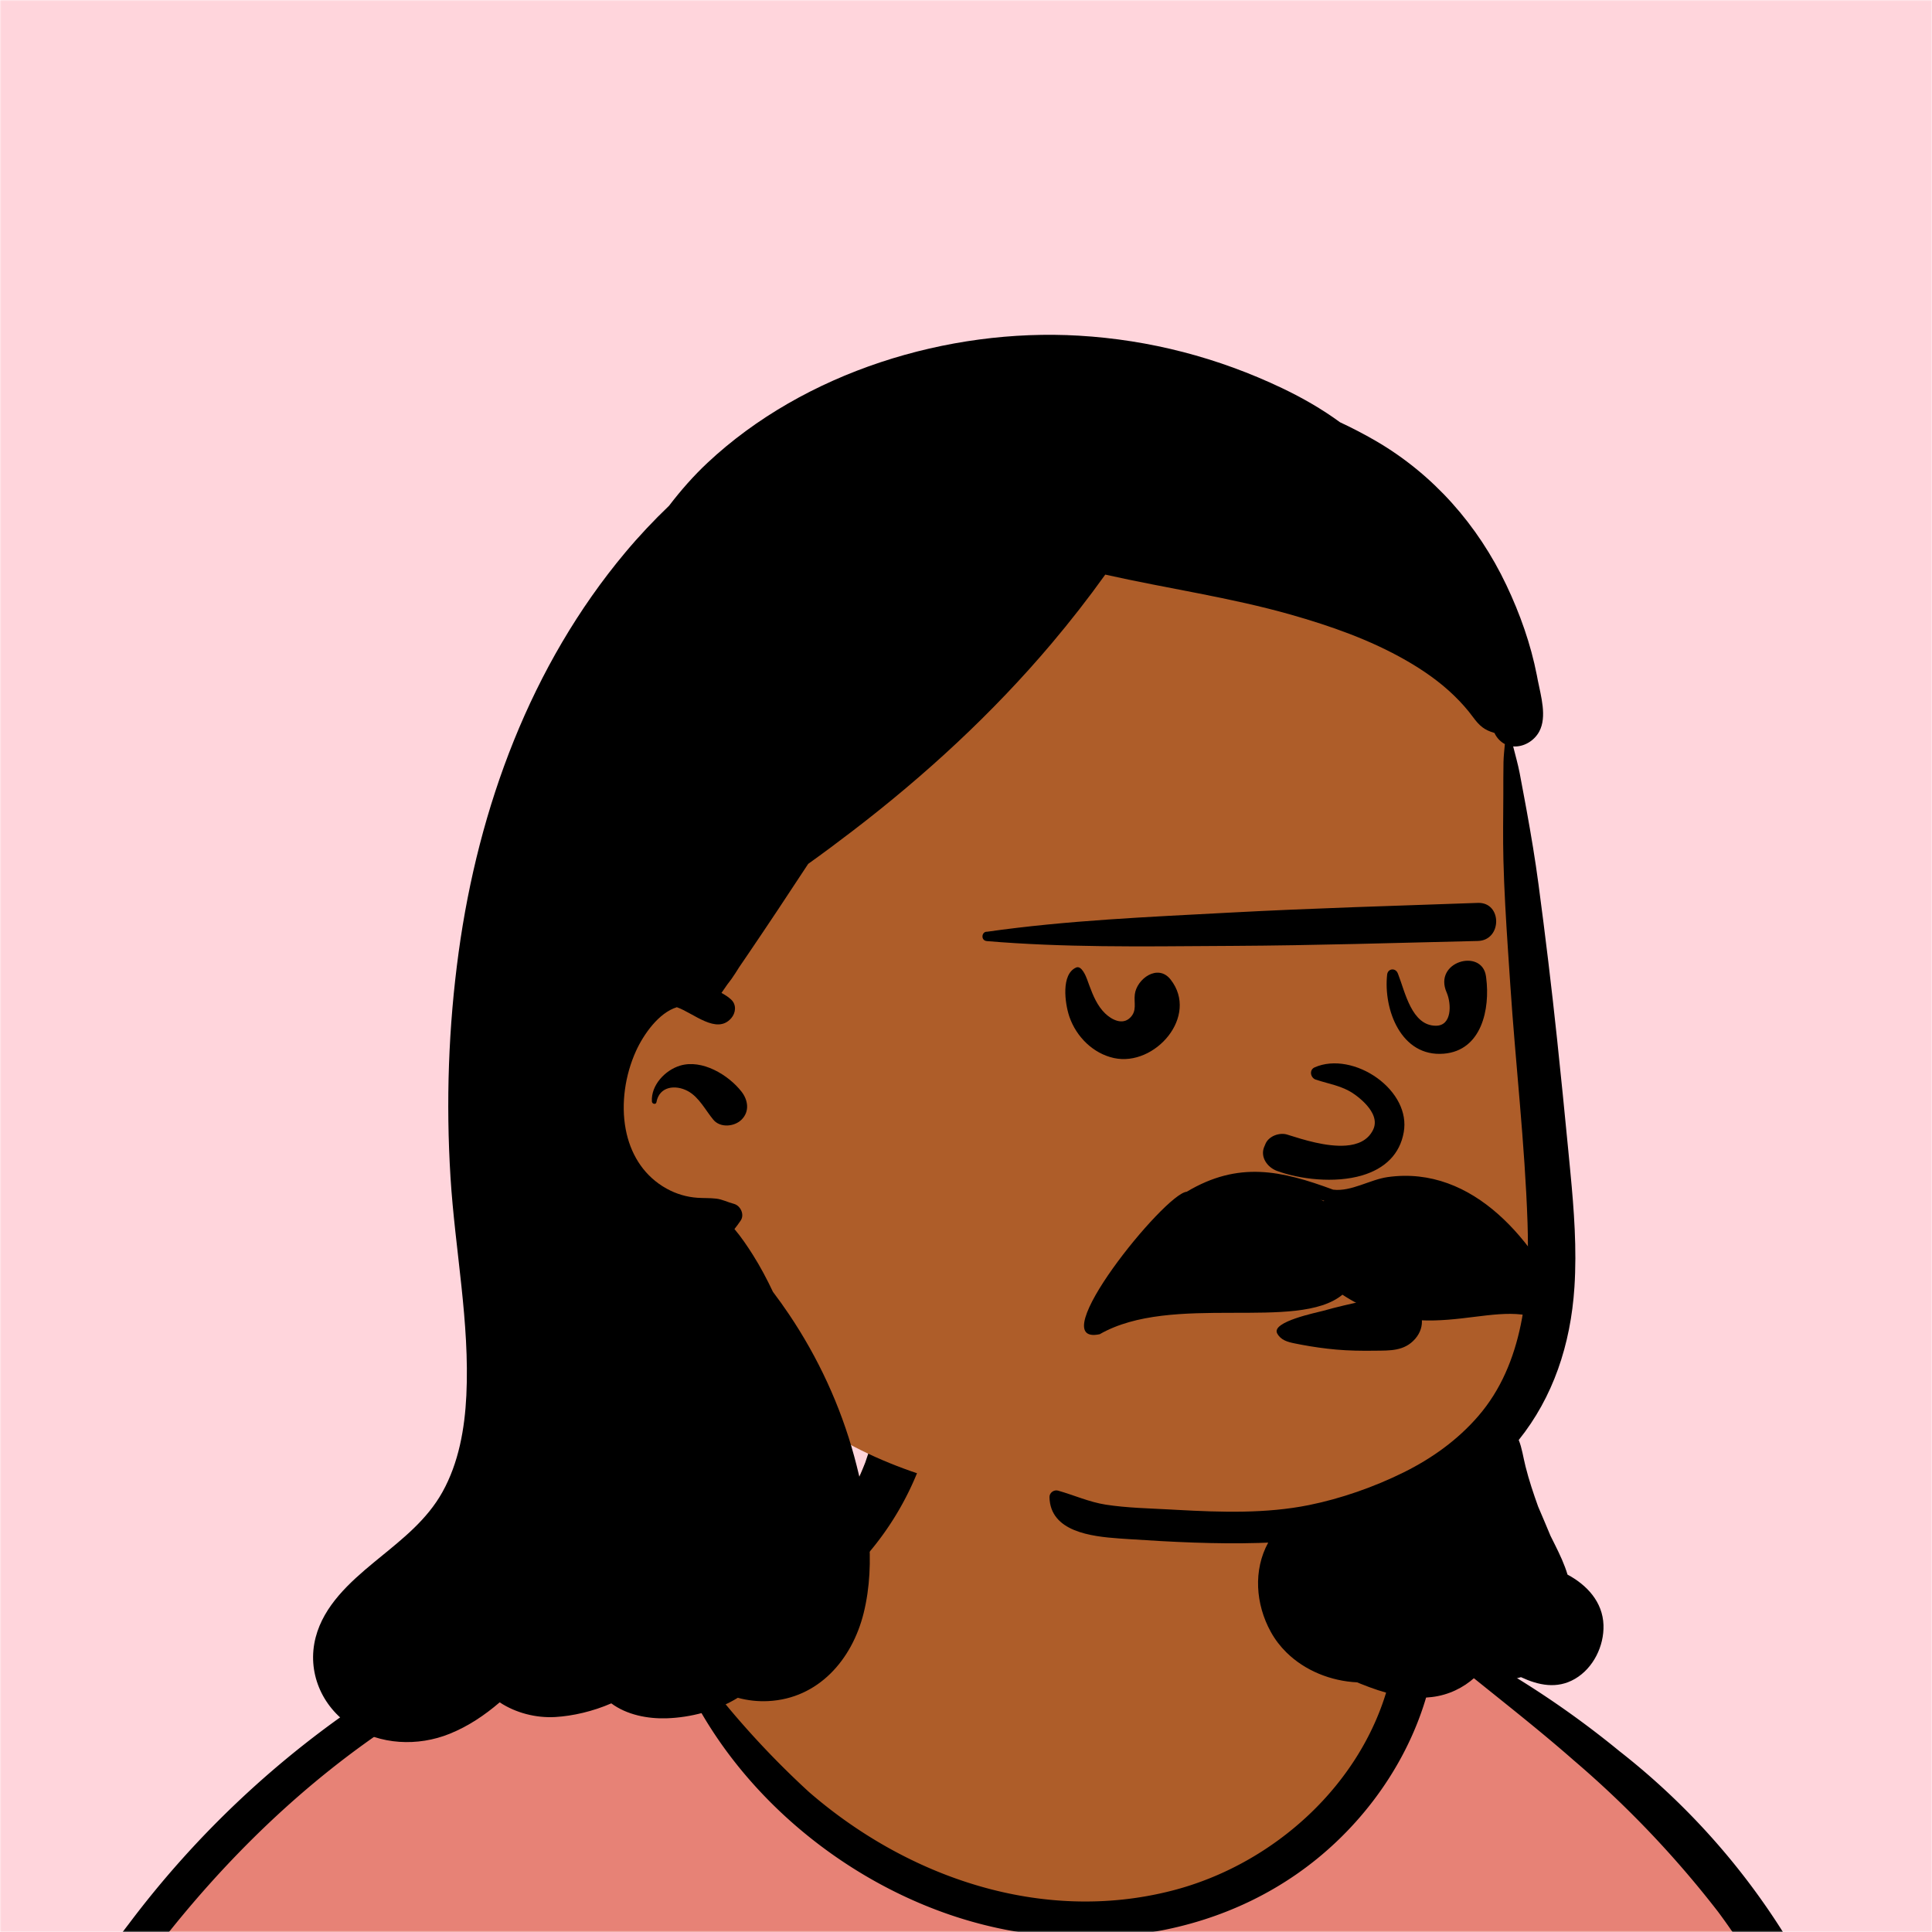 <svg xmlns="http://www.w3.org/2000/svg" viewBox="0 0 704 704" fill="none" width="512" height="512">
    <desc>"Open Peeps" by "Pablo Stanley", licensed under "CC0 1.0". / Remix of the original.</desc>
    <mask id="viewbox"><rect width="704" height="704" rx="0" ry="0" x="0" y="0" fill="#ffffff" /></mask>
    <g mask="url(#viewbox)">
        <rect id="background" fill="#ffd5dc" width="704" height="704" x="0" y="0" />

        <g id="body"><path id="skin" d="M705.3 1074a2351.1 2351.1 0 0 1-15.6-101c-1-7.7-2.5-16.4 2.7-22 7.3-8 14-14.8 14.8-26.2.8-10.7-2.8-22.4-5-32.8a809.4 809.4 0 0 0-17.3-64.7c-6.6-21.7-13.9-43.2-21.3-64.6-6.9-20-13.5-40.3-22.5-59.5-17-36.5-46-63.5-81.6-81.6-9-4.5-27-20.5-36.3-24-8.5-3.4-8.5 6.3-16.9 2.6-6.7-2.9-13-6.7-16.7-13.2-4-7-14.3-16.9-15.9-25-3.3-17.4.3-32.2-12-45.3a90 90 0 0 0-41.1-23.8c-33.7-9.3-78.5-2.8-98.8 28.5-9.7 14.9-13 33-26.2 45.1-11.4 10.7-8.8 18-23.6 23.4-.9.3-23.6-4.5-24.4-4.2-16.2-3.5-31.7 6.2-46.5 11.8a325.4 325.4 0 0 0-63 32.3 399.2 399.2 0 0 0-102.3 98.5 482.5 482.5 0 0 0-76.4 161c-1.7 6.4-3.5 13-1.5 19.4 1.7 5.3 5.4 9.2 9.8 12.4 6 4.3 18 7 17.7 15.7-.1 6.6-2.4 13.5-3.5 20-1.3 7.7-2.3 15.5-3.4 23.2-4.8 35.4-8.6 71-10.3 106.6a920 920 0 0 0-.5 106c.1 2.3.8 4.5 2 6.2-1 .4-1.2 2.4.1 2.7l2.7.5a12 12 0 0 0 7 2.4l5.5.2c19.3 4 38.6 7.9 58.1 10.8 23.8 3.5 47.6 6.3 71.5 8.7 49.2 4.8 98 3.2 147.1.6a1877 1877 0 0 1 147.4-2c49.2 1.4 98.4 3.5 147.6 4.4 55 1 110-.5 164.8-5 7.5-.5 12.2-6.5 10.7-14-8.9-44.7-19-89.1-27-134Z" fill="#ae5d29"/><path id="shirt" d="m201 597.5 1.2-.4c14.5-5.7 29.6-14.8 45.4-11.4.5-.2 10.8 1.9 17.9 3.2l-6.7 7L247 598c40.7 67.1 88.8 100.7 144.3 100.7 55.5 0 97.7-33.6 126.4-100.7l4-1c.4 0 1 .2 1.5.4 9.3 3.6 27.4 19.6 36.3 24.1 35.6 18 64.5 45 81.6 81.6 8.7 18.6 15.2 38 21.8 57.5l.7 2c7.4 21.4 14.7 43 21.3 64.6 6.3 20.4 12 41 16.6 61.8l.7 2.9c2.2 10.4 5.8 22 5 32.8a29 29 0 0 1-3 10.7l-80.4 29 38.4 261.3c-35.1 1.5-70.3 2-105.5 1.3-49.2-.9-98.4-3-147.6-4.3-47.7-1.2-95.3-.7-143 1.7l-12 .6a946.3 946.3 0 0 1-139.5-1l-3.1-.3v-38.3l16.3-212.9-83-15.6-81.3-39.5a21.7 21.7 0 0 1-5.6-8.8c-1.9-6-.5-12 1-18l.5-1.3a492.8 492.8 0 0 1 76.4-161A399.3 399.3 0 0 1 138 629.7c19.8-13 40.9-23.9 63-32.3Z" fill="#e78276"/><path d="M232.2 584.6c5.1-.3 10.3.6 15.4 1 .4.1.6.8 0 .9-9 1.9-18 4.5-26.9 7.1l-3.8 1.2c-10 3-19.8 6-29.6 10-19.4 7.9-37.8 18.5-54.8 30.8C67.2 682.8 20 754.3-9.9 828.3a526 526 0 0 0-24.3 77c-.4 1.6-2 5.4-1 7 .7 1.3 3.6 2.1 5 2.9l4.5 2.3 25.2 12.9 2.3 1.1c38 18.6 78.4 34.4 121 35.5l.4-3.7a342 342 0 0 1 9.9-60c.3-1 1.6-.6 1.7.3 3 23.1 2 46.4 1 69.7-1.8 41-4.3 82.2-6.5 123.3-1.2 20.6-2.6 41-3.9 61.7-1.3 20.5-1.7 41.6-4.7 62-.6 4.6-6 7-10 6.6-4.4-.5-7.9-4.5-8-9 0-11.9 1.5-24 2.4-35.8l2.5-33.8c3.1-41.1 6.8-82.2 10.2-123.3a4771 4771 0 0 1 3.8-43.7C76.4 979.8 34.2 963-6.1 943.5c-.6 13.2-2 26.5-3.4 39.6-3.8 36.8-7.1 73.6-9.6 110.5a2254.2 2254.2 0 0 0-4.2 92.7l-.2 7c0 4.4-.5 8.5-4.3 11.7-3.7 3.3-8.9 3.5-12.6 0-5-4.6-4.2-10.9-4-17.1a1675.6 1675.6 0 0 1 1.8-47.2 1321 1321 0 0 1 10.5-109.5l2-14c3.5-26 7.5-52.7 15.5-77.9-3.1-1.5-6.2-3-9.3-4.7-5.5-2.7-11.2-5.4-16.6-8.4-4.2-2.5-7.9-5.8-9-10.8-1.4-5.5.6-11.5 2-16.9v-.4a502 502 0 0 1 26.6-80 523.2 523.2 0 0 1 67.8-117 353.8 353.8 0 0 1 88.7-83.3 239 239 0 0 1 53.8-25.7 142.6 142.6 0 0 1 42.8-7.5Zm90.1-66c6-6.5 18.1.2 15.2 8.8a108.2 108.2 0 0 1-34.7 52A79.4 79.4 0 0 1 247 598l1.7 2.4a321.1 321.1 0 0 0 46.1 52.6c36 31.2 84.8 48 132 36 37.1-9.4 69.8-38.8 79.4-76.2-1.3.6-3 .9-4.8.5-7.7-1.7-15.3-9.8-20.3-15.6-5.3-6.3-9.5-13-12.6-20.7-5.6-14-7.4-32.1.3-45.7 1-1.7 3-.7 3.3 1l.3 2.5c1.5 12.7 3.3 25 9.3 36.6a76 76 0 0 0 18.2 23.1c2.6 2 5.8 3.6 8.1 6l.5.4c.6-5 4.1-7.3 7.6-7.2 3.3.2 7.3 1.6 8.8 2.3l.1.1a341 341 0 0 1 65.1 42 259 259 0 0 1 88.4 129c7.5 25.3 11.8 51.4 16.3 77.4l2.8 16c4.2 23.9 8.9 48.4 18.4 70.7 2.5 5.7.6 11.1-5.5 13.4A1493 1493 0 0 1 688 953c3.7 16 6 32.5 8.7 48.5 6 34.1 13.2 68 19.4 102 3.2 17.5 6.1 35 9.3 52.3l4.7 25.2 2.4 13.6.1.7c.5 2.4 1 4.9.4 7.3-.8 2.7-2.9 4.6-4.8 6.6-1.6 1.6-3.8 1.6-5.7.7l-.7-.3c-3.4-1.6-6-3.2-7.3-7-.7-2.5-1-5.2-1.5-7.7a3535.6 3535.6 0 0 1-7.8-43.6l-1.6-9.1c-5.2-31.4-10.2-62.9-12.8-94.5-1-14-2.3-28.1-3.5-42.2l-.9-10.5c-1.1-13.3-2.5-27-2.7-40.5l-4.5 1.6L657 964c-5.5 2-12.5 6-18.4 5.2-2.9-.3-5-1.2-6.8-2.9 2 28.8 4.8 57.4 8.5 86a1965.7 1965.7 0 0 0 22 135c.6 3.2 1.4 6.4 1.9 9.6.5 3.7-.5 5.9-2.5 9-1.7 2.4-5 3.7-7.8 2-3.6-2.3-5.5-4.3-6.5-8.4-1-3.7-1.6-7.6-2.3-11.4a1654.2 1654.2 0 0 1-11.4-65.2c-7.8-52-12.7-104.4-15.2-156.8a1388 1388 0 0 1-1.4-77.8c0-13.3.5-26.6 1.4-39.9 1-13.4 3-26.5 4.8-39.8 0-.5.7-.5.7 0 .8 14.9 2.1 29.8 2.8 44.7.6 14.3.9 28.5 1.4 42.8.6 18.7 1.5 37.5 2.7 56.2a9.6 9.6 0 0 1 8.5-3.1c4.7-1 9.7-3.4 14.1-5l16.8-5.5 26.4-8.7a679 679 0 0 1-18-80.8l-2-12.3c-4-24.2-8.5-48.5-15.8-72a229.8 229.8 0 0 0-34.8-68.2 370.2 370.2 0 0 0-52.7-55.3C557 627 539.7 614 523 600c.1.9.2 2 0 3-3.5 25.9-17 50-35.8 67.9-37.7 36-93.6 43.4-142 26.5-46.7-16.3-88-55-102.6-102.8-.3-.8.8-1 1.3-.5l2.4 3.3c0-.4.2-.9.7-1a129 129 0 0 0 46.6-29.2 100.2 100.2 0 0 0 21.3-33.3l.4-1c1.7-5 3.2-10.2 7-14.2Z" fill="#000000"/></g>

        <g id="head" transform="matrix(.998 0 0 1 156 62)"><path id="skin" d="M394.142,209.138 C395.232,199.013 383.379,172.001 383.665,177.48 C364.663,148.181 327.58,136.659 295.585,126.987 C227.664,104.565 174.626,131.644 126.904,179.637 C98.73,205.954 71.922,235.351 57.779,271.782 C29.956,341.28 71.661,420.526 135.084,453.726 C140.202,456.496 145.779,459.126 150.653,462.472 C176.871,477.619 207.658,482.859 236.873,489.452 C291.529,501.945 360.172,495.991 392.382,443.955 C414.229,407.025 408.425,362.256 406.715,321.272 C404.146,285.363 399.637,244.784 394.142,209.138 Z" fill="#ae5d29"/><path d="M101.995,106.654 C137.405,73.552 189.742,57.508 237.594,60.314 C263.511,61.834 288.489,68.328 311.911,79.485 C319.236,82.974 326.374,87.058 332.956,91.867 C337.396,93.939 341.737,96.181 345.942,98.619 C367.002,110.819 383.282,129.298 393.702,151.218 C398.676,161.68 402.601,172.713 404.824,184.08 L405.182,185.951 C406.316,191.655 408.558,199.171 405.722,204.509 C403.842,208.048 399.902,210.279 396.172,209.979 C396.982,213.259 397.952,216.538 398.572,219.839 L400.261,228.839 C400.541,230.339 400.818,231.839 401.092,233.339 C402.722,242.279 404.222,251.208 405.422,260.218 C407.932,278.979 410.202,297.779 412.202,316.609 C413.635,330.075 414.978,343.556 416.283,357.033 L417.062,365.119 C418.402,379.038 419.452,393.079 418.541,407.059 C417.17,428.03 410.72,447.163 398.201,462.728 C399.394,465.597 399.796,468.827 400.694,472.394 C401.937,477.33 403.556,482.163 405.279,486.954 C406.085,488.837 406.893,490.721 407.692,492.609 L409.793,497.61 L409.793,497.61 L411.432,500.889 C413.208,504.456 414.926,508.075 416.018,511.767 C423.092,515.544 428.869,521.706 429.152,530.149 C429.402,537.779 425.442,545.859 418.752,549.748 C412.151,553.591 405.355,552.078 399.034,549.144 C393.523,550.748 387.624,550.951 382.165,549.238 C377.962,553.042 372.541,555.669 366.532,556.378 C357.472,557.454 348.871,554.918 340.561,551.583 L339.982,551.349 C339.722,551.248 339.462,551.138 339.212,551.029 C329.652,550.569 320.132,546.788 313.351,540.089 C311.142,537.919 309.232,535.439 307.692,532.659 C302.101,522.548 301.232,510.138 306.732,500.109 C305.552,500.159 304.362,500.208 303.182,500.239 C287.447,500.687 271.685,499.884 255.99,498.85 L252.29,498.599 C242.134,497.868 227.157,496.146 226.872,483.559 C226.831,481.949 228.492,480.739 230.012,481.169 C235.782,482.798 241.452,485.359 247.432,486.279 C255.252,487.489 263.351,487.619 271.252,488.059 L273.524,488.185 C289.455,489.057 305.958,489.588 321.632,486.429 C333.331,484.079 345.522,479.798 356.242,474.498 C366.532,469.399 375.882,462.729 383.422,454.019 C400.032,434.859 402.232,407.829 401.422,383.589 C400.442,354.638 397.041,325.729 395.122,296.819 L394.253,283.831 C393.537,273 392.883,262.154 392.612,251.319 C392.412,243.409 392.541,235.479 392.581,227.569 C392.601,223.619 392.552,219.649 392.642,215.699 C392.692,213.479 392.952,211.309 393.142,209.138 C392.262,208.679 391.442,208.038 390.702,207.189 C390.122,206.519 389.672,205.809 389.362,205.089 C385.632,203.998 383.902,202.548 381.482,199.259 C379.442,196.489 377.132,193.929 374.662,191.529 C369.402,186.429 363.392,182.259 357.041,178.628 C343.912,171.119 329.532,166.099 315.032,161.979 C292.831,155.679 269.772,152.439 247.242,147.378 C241.032,156.038 234.452,164.439 227.572,172.569 C206.101,197.929 181.482,220.538 155.101,240.699 C149.732,244.809 144.291,248.859 138.772,252.788 C131.5,263.874 124.153,274.907 116.695,285.867 L113.492,290.559 L113.442,290.649 C113.002,291.319 112.581,291.989 112.162,292.659 C111.272,294.079 110.272,295.449 109.212,296.779 C108.522,297.788 107.822,298.798 107.112,299.809 C108.472,300.538 109.712,301.359 110.682,302.269 C112.662,304.138 112.331,307.109 110.682,309.009 C105.362,315.149 96.942,307.149 90.822,305.019 C84.192,307.038 78.662,314.929 75.912,320.958 C71.952,329.649 70.362,340.128 72.152,349.538 C73.791,358.138 78.212,365.569 85.562,370.229 C85.822,370.388 86.101,370.559 86.372,370.708 C86.382,370.729 86.382,370.729 86.392,370.718 C86.642,370.878 86.902,371.029 87.162,371.169 C90.612,373.069 94.402,374.189 98.331,374.458 C100.581,374.619 102.932,374.498 105.182,374.769 C107.492,375.038 109.392,376.099 111.612,376.659 C114.062,377.288 115.642,380.579 114.101,382.788 C113.342,383.878 112.622,384.919 111.851,385.849 C114.382,388.829 116.581,392.119 118.572,395.248 C121.291,399.538 123.702,404.089 125.902,408.729 C127.932,411.399 129.872,414.119 131.752,416.899 C142.402,432.679 150.552,450.259 155.562,468.628 C160.522,486.798 163.622,507.208 159.032,525.759 C154.802,542.819 142.452,556.949 124.172,557.859 C120.357,558.047 116.605,557.621 113.077,556.652 C105.327,561.439 95.723,563.847 87.128,564.128 C80.174,564.356 72.562,562.892 66.883,558.687 C60.146,561.619 52.838,563.283 46.483,563.662 C39.372,564.086 31.93,562.148 26.133,558.31 C20.617,563.035 14.665,567.023 7.902,569.759 C-3.728,574.458 -17.568,573.878 -28.218,566.849 C-38.888,559.809 -44.318,547.169 -41.058,534.628 C-38.058,523.069 -28.628,514.589 -19.768,507.288 L-18.018,505.853 C-9.254,498.7 -0.403,491.777 5.222,481.699 C11.192,471.009 13.372,458.589 13.962,446.489 C15.242,419.849 9.822,393.449 8.172,366.949 C6.472,339.579 7.422,312.128 11.152,284.958 C18.402,232.179 37.482,180.439 72.002,139.298 C76.996,133.345 82.342,127.671 87.976,122.293 C92.282,116.661 96.936,111.382 101.995,106.654 Z M561.171,408.009 C561.361,408.019 561.541,408.029 561.711,408.099 C561.825,408.147 561.921,408.223 562.01,408.307 L562.851,409.149 C563.151,409.449 563.131,409.909 562.851,410.209 C562.606,410.481 562.162,410.489 561.873,410.278 L561.791,410.209 L560.92,409.337 C560.825,409.234 560.743,409.122 560.701,408.978 C560.661,408.839 560.661,408.678 560.651,408.529 C560.641,408.259 560.901,408.009 561.171,408.009 Z M91.991,326.309 C100.011,323.878 109.631,329.659 114.411,335.759 C116.811,338.819 117.491,343.009 114.411,346.019 C111.791,348.579 106.671,349.048 104.141,346.019 C101.271,342.569 98.931,337.788 94.831,335.579 C90.381,333.179 84.421,333.779 83.371,339.628 C83.191,340.619 81.771,340.288 81.711,339.399 C81.321,333.479 86.511,327.958 91.991,326.309 Z" id="🖍-Ink" fill="#000000"/></g>

        <g id="face" transform="translate(315 248)"><path d="M182.244,225.965 L182.936,225.805 C188.46,224.503 193.776,222.731 198.922,226.154 C203.825,229.415 204.506,235.447 200.686,239.847 C196.76,244.371 191.544,244.118 186.039,244.18 L185.695,244.184 C181.124,244.247 176.477,244.179 171.924,243.774 C167.679,243.396 163.408,242.792 159.212,241.999 L156.73,241.513 C154.195,241 151.698,240.333 150.392,237.879 C148.114,233.602 165.046,230.246 167.103,229.659 C172.095,228.234 177.181,227.112 182.244,225.965 Z M191.634,174.395 C188.935,177.194 185.37,179.106 181.368,180.296 C171.31,183.286 158.476,181.693 150.26,178.646 C148.556,178.014 146.963,176.725 146.048,175.114 C145.212,173.642 144.929,171.911 145.566,170.145 C145.747,169.644 145.967,169.152 146.189,168.667 C146.791,167.348 148.019,166.321 149.462,165.734 C150.96,165.125 152.664,165.001 154.03,165.43 C154.214,165.488 154.402,165.547 154.595,165.608 C159.8,167.249 168.337,169.966 175.41,169.439 C179.654,169.123 183.387,167.624 185.318,163.74 C186.335,161.692 186.053,159.667 185.151,157.813 C183.79,155.017 181.065,152.584 178.768,150.908 C175.532,148.544 172.079,147.6 168.509,146.604 C167.163,146.229 165.8,145.848 164.425,145.393 C163.971,145.243 163.574,144.949 163.277,144.567 C162.983,144.19 162.79,143.729 162.729,143.266 C162.667,142.787 162.744,142.31 162.966,141.898 C163.172,141.516 163.501,141.181 163.993,140.961 C170.98,137.831 180.015,139.899 186.835,144.823 C190.243,147.284 193.086,150.445 194.839,153.978 C196.465,157.256 197.156,160.853 196.518,164.521 C195.805,168.628 194.067,171.872 191.634,174.395 Z M77.136,104.555 C79.099,103.69 80.712,107.739 81.116,108.843 L81.952,111.133 C83.315,114.826 84.879,118.581 87.745,121.322 C90.144,123.617 93.988,125.562 96.771,122.877 C99.411,120.33 98.124,117.461 98.513,114.336 C99.215,108.684 106.922,103.035 111.556,108.933 C122.024,122.259 105.828,140.791 90.91,137.54 C83.323,135.886 77.216,129.803 74.707,122.569 L74.578,122.187 C73.076,117.604 71.557,107.016 77.136,104.555 Z M212.22,113.836 L212.148,113.667 C207.162,102.326 224.948,97.452 226.456,107.635 L226.551,108.322 C228.018,119.626 224.927,134.828 211.082,135.955 C195.54,137.221 189.068,119.88 190.456,107.155 C190.705,104.877 193.469,104.562 194.323,106.632 L194.504,107.083 C197.014,113.479 199.397,125.777 208.239,125.765 C214.146,125.756 213.864,117.782 212.22,113.836 L212.22,113.836 Z M223.496,81.005 C232.43,80.688 232.418,94.67 223.496,94.88 C193.694,95.581 163.869,96.513 134.058,96.673 L128.64,96.706 C100.638,96.894 72.54,97.277 44.62,94.926 C42.237,94.726 42.68,91.38 44.671,91.515 C73.942,87.349 103.57,86.131 133.064,84.548 C163.181,82.931 193.356,82.075 223.496,81.005 Z" id="🖍-Ink" fill="#000000"/></g>

        <g id="facial-hair" transform="translate(279 400)"><path d="M245.365,32.823 C231.339,30.457 216.767,33.953 203.243,37.678 C181.76,23.573 153.923,37.81 138.537,55.433 C133.271,59.77 122.213,65.53 128.039,73.804 C125.831,79.652 125.24,82.405 129.811,75.567 C155.679,78.545 183.434,72.919 209.035,67.613 C217.752,70.544 225.45,77.398 235.032,75.05 C244.093,76.977 253.901,78.775 262.08,72.963 C268.308,72.71 282.164,83.894 281.941,70.888 C280.015,58.422 255.297,37.678 245.365,32.823 Z" id="🎨-Background" fill="#000"/><path d="M255.883,72.845 C240.655,74.53 225.212,72.054 212.461,63.212 C211.13,62.289 209.818,62.299 208.748,62.84 C207.447,62.696 206.116,63.215 205.344,64.701 C202.142,70.868 191.529,69.494 185.695,69.62 C166.612,69.988 146.863,68.935 128.498,74.704 C146.062,40.37 170.353,25.548 207.94,39.027 C204.546,41.76 221.482,35.362 222.968,35.24 C248.974,28.724 270.429,50.536 280.91,72.15 C272.981,70.263 264.096,71.936 255.883,72.845 M292.207,78.688 C280.74,52.859 258.13,24.459 226.593,28.923 C220.118,29.876 213.307,34.299 206.788,33.501 C187.913,26.53 172.333,22.988 153.43,34.26 C145.41,34.859 100.278,90.736 121.725,86.174 C148.051,71.056 193.825,85.296 210.173,71.774 C242.268,92.843 268.364,69.956 286.452,83.126 C289.597,86.011 294.008,82.418 292.207,78.688" id="🖍-Ink" fill="#000000"/></g>

        <g id="eyewear" transform="translate(203 303)"></g>
    </g>
</svg>